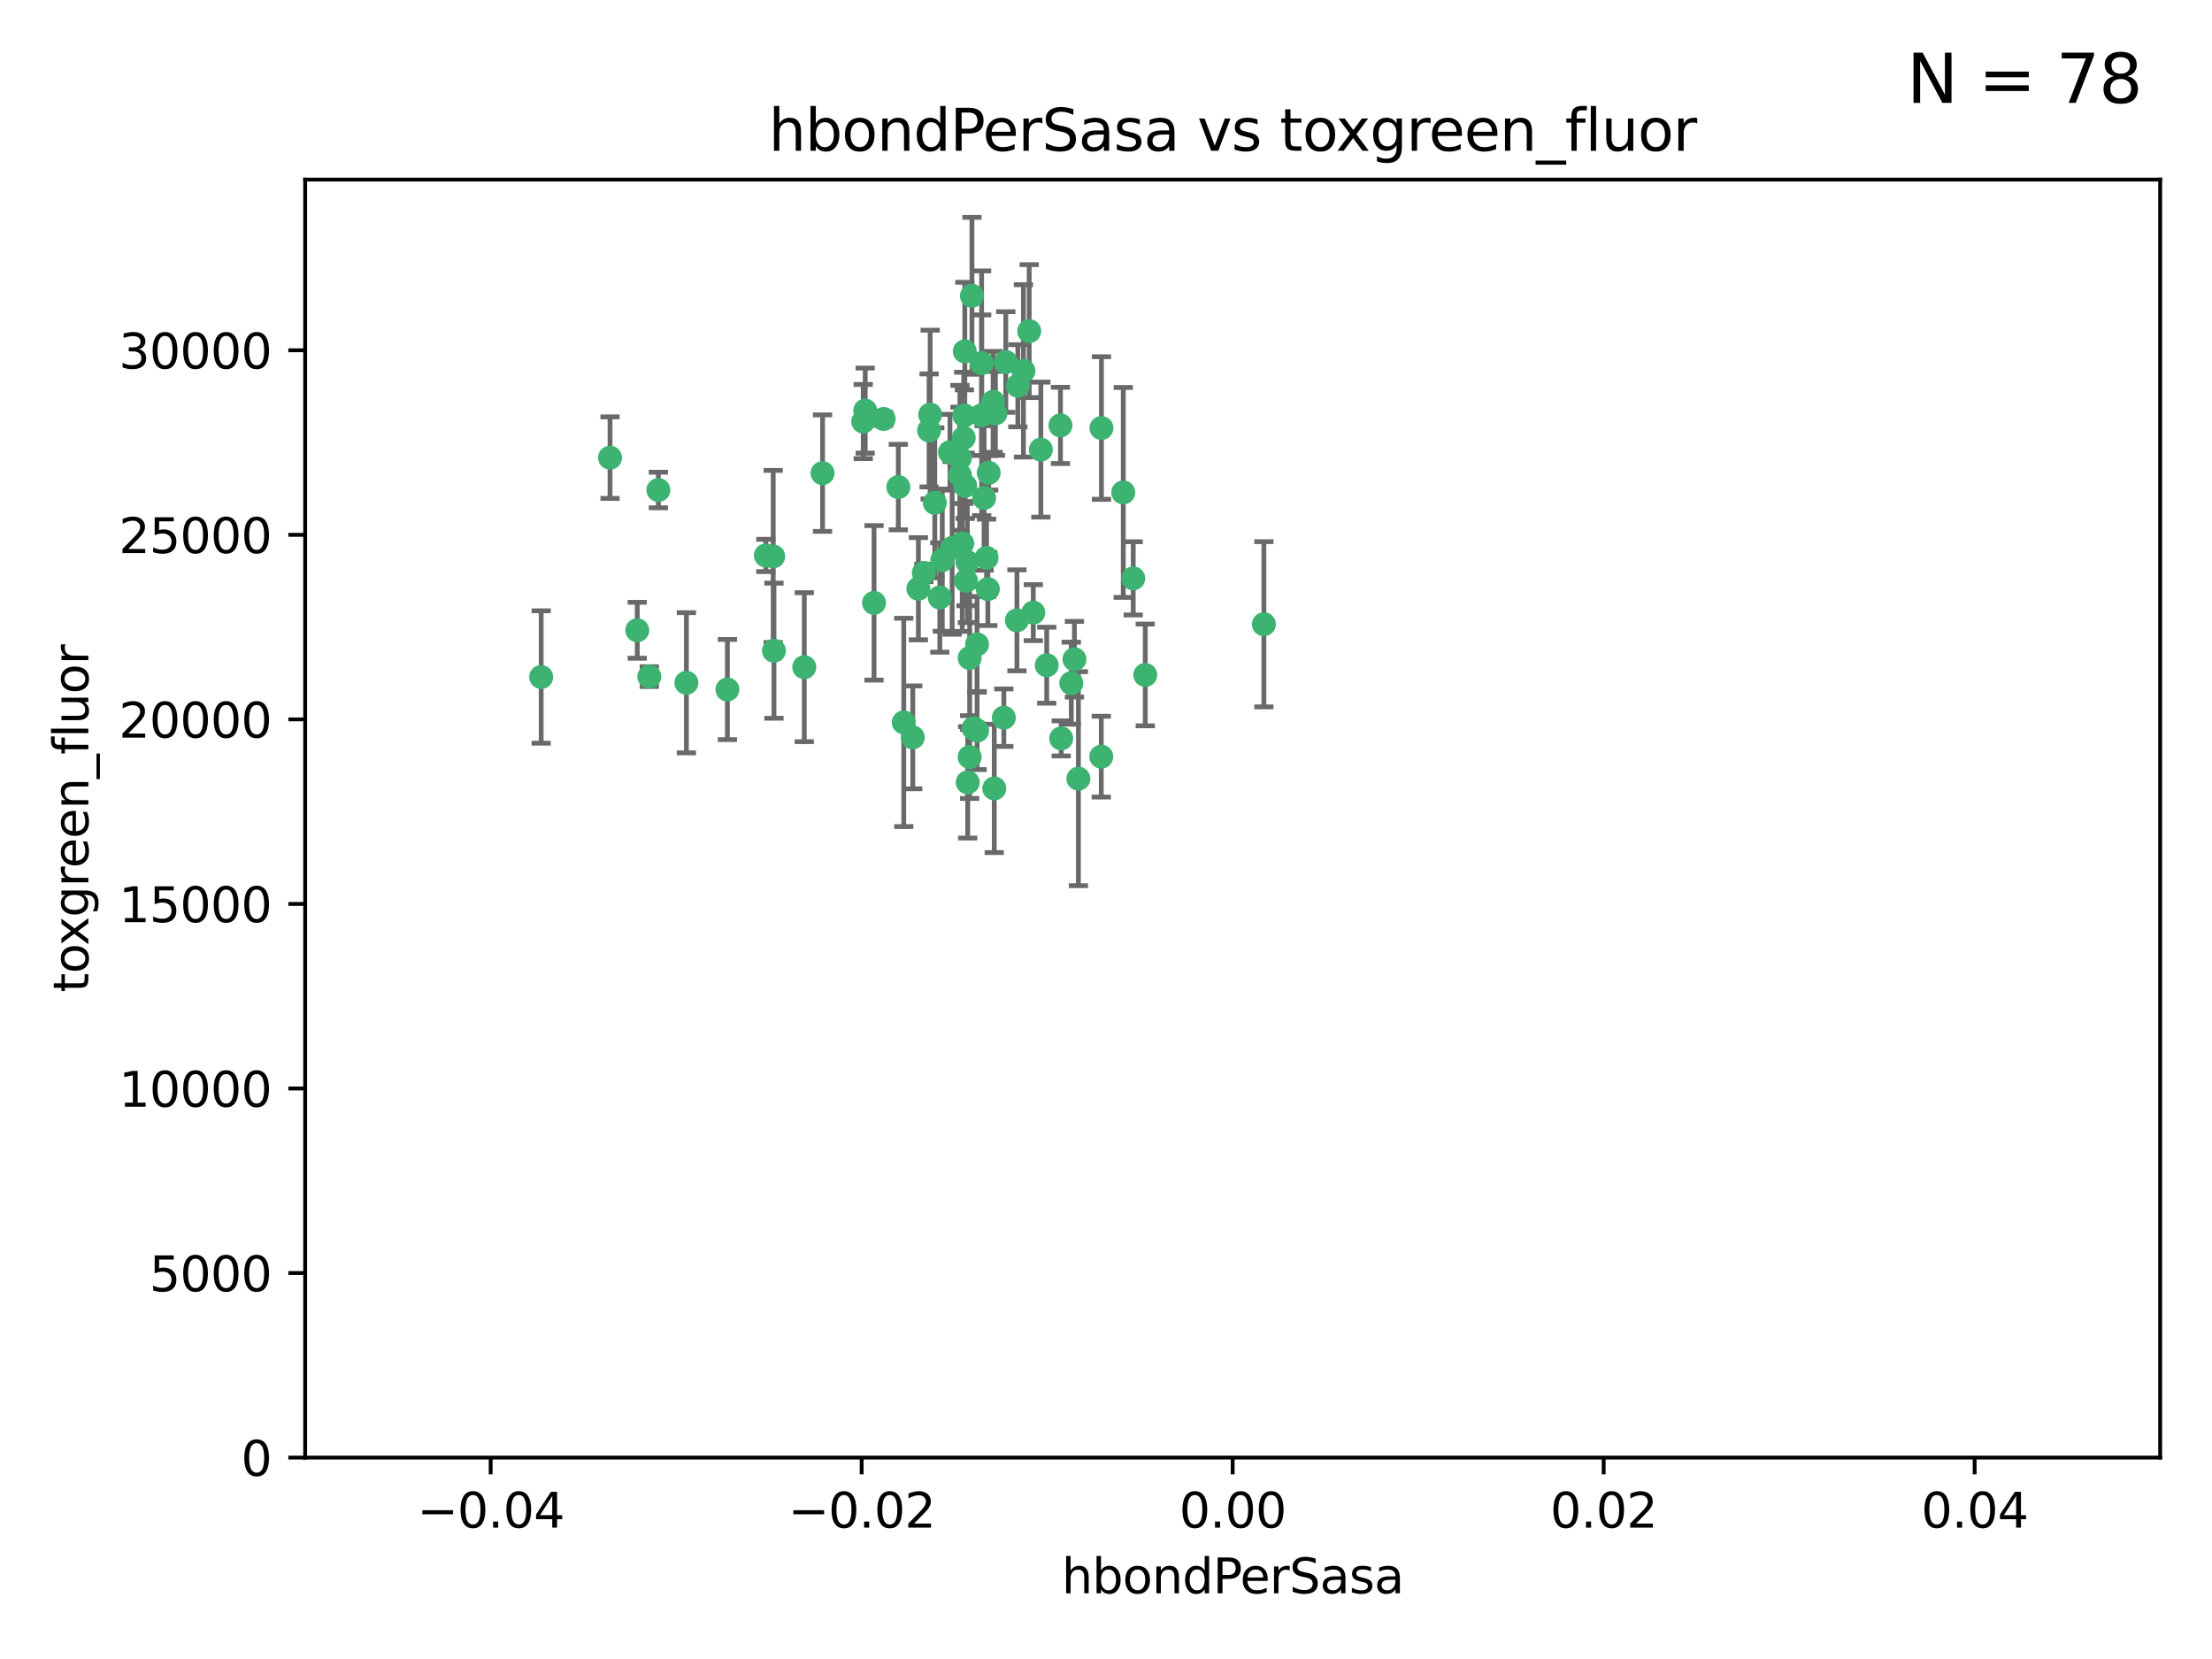 <?xml version="1.0" encoding="utf-8" standalone="no"?>
<!DOCTYPE svg PUBLIC "-//W3C//DTD SVG 1.1//EN"
  "http://www.w3.org/Graphics/SVG/1.1/DTD/svg11.dtd">
<svg xmlns:xlink="http://www.w3.org/1999/xlink" width="460.8pt" height="345.6pt" viewBox="0 0 460.8 345.6" xmlns="http://www.w3.org/2000/svg" version="1.1">
 <defs>
  <style type="text/css">*{stroke-linejoin: round; stroke-linecap: butt}</style>
 </defs>
 <g id="figure_1">
  <g id="patch_1">
   <path d="M 0 345.6 
L 460.8 345.6 
L 460.8 0 
L 0 0 
z
" style="fill: #ffffff"/>
  </g>
  <g id="axes_1">
   <g id="patch_2">
    <path d="M 63.571 303.64 
L 450 303.64 
L 450 37.411 
L 63.571 37.411 
z
" style="fill: #ffffff"/>
   </g>
   <g id="PathCollection_1">
    <defs>
     <path id="ma83ff205e7" d="M 0 1.118 
C 0.297 1.118 0.581 1 0.791 0.791 
C 1 0.581 1.118 0.297 1.118 0 
C 1.118 -0.297 1 -0.581 0.791 -0.791 
C 0.581 -1 0.297 -1.118 0 -1.118 
C -0.297 -1.118 -0.581 -1 -0.791 -0.791 
C -1 -0.581 -1.118 -0.297 -1.118 0 
C -1.118 0.297 -1 0.581 -0.791 0.791 
C -0.581 1 -0.297 1.118 0 1.118 
z
" style="stroke: #3cb371"/>
    </defs>
    <g clip-path="url(#p768aa5256a)">
     <use xlink:href="#ma83ff205e7" x="187.133" y="101.468" style="fill: #3cb371; stroke: #3cb371"/>
     <use xlink:href="#ma83ff205e7" x="200.456" y="113.209" style="fill: #3cb371; stroke: #3cb371"/>
     <use xlink:href="#ma83ff205e7" x="197.895" y="94.202" style="fill: #3cb371; stroke: #3cb371"/>
     <use xlink:href="#ma83ff205e7" x="200.763" y="91.216" style="fill: #3cb371; stroke: #3cb371"/>
     <use xlink:href="#ma83ff205e7" x="180.24" y="85.534" style="fill: #3cb371; stroke: #3cb371"/>
     <use xlink:href="#ma83ff205e7" x="209.523" y="75.411" style="fill: #3cb371; stroke: #3cb371"/>
     <use xlink:href="#ma83ff205e7" x="206.883" y="83.709" style="fill: #3cb371; stroke: #3cb371"/>
     <use xlink:href="#ma83ff205e7" x="199.974" y="98.99" style="fill: #3cb371; stroke: #3cb371"/>
     <use xlink:href="#ma83ff205e7" x="214.399" y="68.982" style="fill: #3cb371; stroke: #3cb371"/>
     <use xlink:href="#ma83ff205e7" x="182.078" y="125.588" style="fill: #3cb371; stroke: #3cb371"/>
     <use xlink:href="#ma83ff205e7" x="159.535" y="115.714" style="fill: #3cb371; stroke: #3cb371"/>
     <use xlink:href="#ma83ff205e7" x="161.231" y="135.552" style="fill: #3cb371; stroke: #3cb371"/>
     <use xlink:href="#ma83ff205e7" x="213.202" y="77.26" style="fill: #3cb371; stroke: #3cb371"/>
     <use xlink:href="#ma83ff205e7" x="203.536" y="134.228" style="fill: #3cb371; stroke: #3cb371"/>
     <use xlink:href="#ma83ff205e7" x="188.271" y="150.489" style="fill: #3cb371; stroke: #3cb371"/>
     <use xlink:href="#ma83ff205e7" x="179.827" y="87.813" style="fill: #3cb371; stroke: #3cb371"/>
     <use xlink:href="#ma83ff205e7" x="191.319" y="122.642" style="fill: #3cb371; stroke: #3cb371"/>
     <use xlink:href="#ma83ff205e7" x="202.475" y="61.614" style="fill: #3cb371; stroke: #3cb371"/>
     <use xlink:href="#ma83ff205e7" x="204.503" y="86.51" style="fill: #3cb371; stroke: #3cb371"/>
     <use xlink:href="#ma83ff205e7" x="202.808" y="151.709" style="fill: #3cb371; stroke: #3cb371"/>
     <use xlink:href="#ma83ff205e7" x="205.007" y="103.736" style="fill: #3cb371; stroke: #3cb371"/>
     <use xlink:href="#ma83ff205e7" x="198.35" y="114.141" style="fill: #3cb371; stroke: #3cb371"/>
     <use xlink:href="#ma83ff205e7" x="151.53" y="143.643" style="fill: #3cb371; stroke: #3cb371"/>
     <use xlink:href="#ma83ff205e7" x="205.962" y="98.495" style="fill: #3cb371; stroke: #3cb371"/>
     <use xlink:href="#ma83ff205e7" x="205.518" y="116.213" style="fill: #3cb371; stroke: #3cb371"/>
     <use xlink:href="#ma83ff205e7" x="204.488" y="75.657" style="fill: #3cb371; stroke: #3cb371"/>
     <use xlink:href="#ma83ff205e7" x="201.247" y="120.994" style="fill: #3cb371; stroke: #3cb371"/>
     <use xlink:href="#ma83ff205e7" x="192.451" y="119.355" style="fill: #3cb371; stroke: #3cb371"/>
     <use xlink:href="#ma83ff205e7" x="132.752" y="131.297" style="fill: #3cb371; stroke: #3cb371"/>
     <use xlink:href="#ma83ff205e7" x="207.363" y="86.113" style="fill: #3cb371; stroke: #3cb371"/>
     <use xlink:href="#ma83ff205e7" x="229.449" y="89.164" style="fill: #3cb371; stroke: #3cb371"/>
     <use xlink:href="#ma83ff205e7" x="203.554" y="152.188" style="fill: #3cb371; stroke: #3cb371"/>
     <use xlink:href="#ma83ff205e7" x="201.069" y="101.2" style="fill: #3cb371; stroke: #3cb371"/>
     <use xlink:href="#ma83ff205e7" x="221.07" y="153.823" style="fill: #3cb371; stroke: #3cb371"/>
     <use xlink:href="#ma83ff205e7" x="190.148" y="153.609" style="fill: #3cb371; stroke: #3cb371"/>
     <use xlink:href="#ma83ff205e7" x="137.148" y="102.076" style="fill: #3cb371; stroke: #3cb371"/>
     <use xlink:href="#ma83ff205e7" x="216.829" y="93.664" style="fill: #3cb371; stroke: #3cb371"/>
     <use xlink:href="#ma83ff205e7" x="220.913" y="88.619" style="fill: #3cb371; stroke: #3cb371"/>
     <use xlink:href="#ma83ff205e7" x="201.591" y="162.98" style="fill: #3cb371; stroke: #3cb371"/>
     <use xlink:href="#ma83ff205e7" x="135.266" y="140.946" style="fill: #3cb371; stroke: #3cb371"/>
     <use xlink:href="#ma83ff205e7" x="193.773" y="86.364" style="fill: #3cb371; stroke: #3cb371"/>
     <use xlink:href="#ma83ff205e7" x="196.296" y="116.695" style="fill: #3cb371; stroke: #3cb371"/>
     <use xlink:href="#ma83ff205e7" x="215.253" y="127.627" style="fill: #3cb371; stroke: #3cb371"/>
     <use xlink:href="#ma83ff205e7" x="184.084" y="87.275" style="fill: #3cb371; stroke: #3cb371"/>
     <use xlink:href="#ma83ff205e7" x="194.735" y="104.742" style="fill: #3cb371; stroke: #3cb371"/>
     <use xlink:href="#ma83ff205e7" x="223.825" y="137.333" style="fill: #3cb371; stroke: #3cb371"/>
     <use xlink:href="#ma83ff205e7" x="201.996" y="157.707" style="fill: #3cb371; stroke: #3cb371"/>
     <use xlink:href="#ma83ff205e7" x="142.99" y="142.231" style="fill: #3cb371; stroke: #3cb371"/>
     <use xlink:href="#ma83ff205e7" x="205.787" y="122.711" style="fill: #3cb371; stroke: #3cb371"/>
     <use xlink:href="#ma83ff205e7" x="200.987" y="73.19" style="fill: #3cb371; stroke: #3cb371"/>
     <use xlink:href="#ma83ff205e7" x="193.547" y="89.665" style="fill: #3cb371; stroke: #3cb371"/>
     <use xlink:href="#ma83ff205e7" x="171.352" y="98.564" style="fill: #3cb371; stroke: #3cb371"/>
     <use xlink:href="#ma83ff205e7" x="209.117" y="149.505" style="fill: #3cb371; stroke: #3cb371"/>
     <use xlink:href="#ma83ff205e7" x="195.78" y="124.466" style="fill: #3cb371; stroke: #3cb371"/>
     <use xlink:href="#ma83ff205e7" x="223.169" y="142.317" style="fill: #3cb371; stroke: #3cb371"/>
     <use xlink:href="#ma83ff205e7" x="201.999" y="137.081" style="fill: #3cb371; stroke: #3cb371"/>
     <use xlink:href="#ma83ff205e7" x="199.969" y="95.381" style="fill: #3cb371; stroke: #3cb371"/>
     <use xlink:href="#ma83ff205e7" x="233.999" y="102.582" style="fill: #3cb371; stroke: #3cb371"/>
     <use xlink:href="#ma83ff205e7" x="212.037" y="80.363" style="fill: #3cb371; stroke: #3cb371"/>
     <use xlink:href="#ma83ff205e7" x="211.844" y="129.227" style="fill: #3cb371; stroke: #3cb371"/>
     <use xlink:href="#ma83ff205e7" x="167.547" y="138.988" style="fill: #3cb371; stroke: #3cb371"/>
     <use xlink:href="#ma83ff205e7" x="207.124" y="164.244" style="fill: #3cb371; stroke: #3cb371"/>
     <use xlink:href="#ma83ff205e7" x="127.081" y="95.337" style="fill: #3cb371; stroke: #3cb371"/>
     <use xlink:href="#ma83ff205e7" x="201.516" y="117.087" style="fill: #3cb371; stroke: #3cb371"/>
     <use xlink:href="#ma83ff205e7" x="112.736" y="141.03" style="fill: #3cb371; stroke: #3cb371"/>
     <use xlink:href="#ma83ff205e7" x="263.292" y="130.043" style="fill: #3cb371; stroke: #3cb371"/>
     <use xlink:href="#ma83ff205e7" x="200.892" y="86.559" style="fill: #3cb371; stroke: #3cb371"/>
     <use xlink:href="#ma83ff205e7" x="229.414" y="157.623" style="fill: #3cb371; stroke: #3cb371"/>
     <use xlink:href="#ma83ff205e7" x="161.071" y="115.921" style="fill: #3cb371; stroke: #3cb371"/>
     <use xlink:href="#ma83ff205e7" x="218.054" y="138.579" style="fill: #3cb371; stroke: #3cb371"/>
     <use xlink:href="#ma83ff205e7" x="224.65" y="162.212" style="fill: #3cb371; stroke: #3cb371"/>
     <use xlink:href="#ma83ff205e7" x="238.58" y="140.599" style="fill: #3cb371; stroke: #3cb371"/>
     <use xlink:href="#ma83ff205e7" x="236.073" y="120.484" style="fill: #3cb371; stroke: #3cb371"/>
    </g>
   </g>
   <g id="matplotlib.axis_1">
    <g id="xtick_1">
     <g id="line2d_1">
      <defs>
       <path id="m3dd2f2a4d3" d="M 0 0 
L 0 3.5 
" style="stroke: #000000; stroke-width: 0.8"/>
      </defs>
      <g>
       <use xlink:href="#m3dd2f2a4d3" x="102.214" y="303.64" style="stroke: #000000; stroke-width: 0.8"/>
      </g>
     </g>
     <g id="text_1">
      <!-- −0.04 -->
      <g transform="translate(86.891 318.238)scale(0.1 -0.1)">
       <defs>
        <path id="DejaVuSans-2212" d="M 678 2272 
L 4684 2272 
L 4684 1741 
L 678 1741 
L 678 2272 
z
" transform="scale(0.016)"/>
        <path id="DejaVuSans-30" d="M 2034 4250 
Q 1547 4250 1301 3770 
Q 1056 3291 1056 2328 
Q 1056 1369 1301 889 
Q 1547 409 2034 409 
Q 2525 409 2770 889 
Q 3016 1369 3016 2328 
Q 3016 3291 2770 3770 
Q 2525 4250 2034 4250 
z
M 2034 4750 
Q 2819 4750 3233 4129 
Q 3647 3509 3647 2328 
Q 3647 1150 3233 529 
Q 2819 -91 2034 -91 
Q 1250 -91 836 529 
Q 422 1150 422 2328 
Q 422 3509 836 4129 
Q 1250 4750 2034 4750 
z
" transform="scale(0.016)"/>
        <path id="DejaVuSans-2e" d="M 684 794 
L 1344 794 
L 1344 0 
L 684 0 
L 684 794 
z
" transform="scale(0.016)"/>
        <path id="DejaVuSans-34" d="M 2419 4116 
L 825 1625 
L 2419 1625 
L 2419 4116 
z
M 2253 4666 
L 3047 4666 
L 3047 1625 
L 3713 1625 
L 3713 1100 
L 3047 1100 
L 3047 0 
L 2419 0 
L 2419 1100 
L 313 1100 
L 313 1709 
L 2253 4666 
z
" transform="scale(0.016)"/>
       </defs>
       <use xlink:href="#DejaVuSans-2212"/>
       <use xlink:href="#DejaVuSans-30" x="83.789"/>
       <use xlink:href="#DejaVuSans-2e" x="147.412"/>
       <use xlink:href="#DejaVuSans-30" x="179.199"/>
       <use xlink:href="#DejaVuSans-34" x="242.822"/>
      </g>
     </g>
    </g>
    <g id="xtick_2">
     <g id="line2d_2">
      <g>
       <use xlink:href="#m3dd2f2a4d3" x="179.5" y="303.64" style="stroke: #000000; stroke-width: 0.8"/>
      </g>
     </g>
     <g id="text_2">
      <!-- −0.02 -->
      <g transform="translate(164.177 318.238)scale(0.1 -0.1)">
       <defs>
        <path id="DejaVuSans-32" d="M 1228 531 
L 3431 531 
L 3431 0 
L 469 0 
L 469 531 
Q 828 903 1448 1529 
Q 2069 2156 2228 2338 
Q 2531 2678 2651 2914 
Q 2772 3150 2772 3378 
Q 2772 3750 2511 3984 
Q 2250 4219 1831 4219 
Q 1534 4219 1204 4116 
Q 875 4013 500 3803 
L 500 4441 
Q 881 4594 1212 4672 
Q 1544 4750 1819 4750 
Q 2544 4750 2975 4387 
Q 3406 4025 3406 3419 
Q 3406 3131 3298 2873 
Q 3191 2616 2906 2266 
Q 2828 2175 2409 1742 
Q 1991 1309 1228 531 
z
" transform="scale(0.016)"/>
       </defs>
       <use xlink:href="#DejaVuSans-2212"/>
       <use xlink:href="#DejaVuSans-30" x="83.789"/>
       <use xlink:href="#DejaVuSans-2e" x="147.412"/>
       <use xlink:href="#DejaVuSans-30" x="179.199"/>
       <use xlink:href="#DejaVuSans-32" x="242.822"/>
      </g>
     </g>
    </g>
    <g id="xtick_3">
     <g id="line2d_3">
      <g>
       <use xlink:href="#m3dd2f2a4d3" x="256.786" y="303.64" style="stroke: #000000; stroke-width: 0.8"/>
      </g>
     </g>
     <g id="text_3">
      <!-- 0.00 -->
      <g transform="translate(245.653 318.238)scale(0.1 -0.1)">
       <use xlink:href="#DejaVuSans-30"/>
       <use xlink:href="#DejaVuSans-2e" x="63.623"/>
       <use xlink:href="#DejaVuSans-30" x="95.41"/>
       <use xlink:href="#DejaVuSans-30" x="159.033"/>
      </g>
     </g>
    </g>
    <g id="xtick_4">
     <g id="line2d_4">
      <g>
       <use xlink:href="#m3dd2f2a4d3" x="334.071" y="303.64" style="stroke: #000000; stroke-width: 0.8"/>
      </g>
     </g>
     <g id="text_4">
      <!-- 0.02 -->
      <g transform="translate(322.939 318.238)scale(0.1 -0.1)">
       <use xlink:href="#DejaVuSans-30"/>
       <use xlink:href="#DejaVuSans-2e" x="63.623"/>
       <use xlink:href="#DejaVuSans-30" x="95.41"/>
       <use xlink:href="#DejaVuSans-32" x="159.033"/>
      </g>
     </g>
    </g>
    <g id="xtick_5">
     <g id="line2d_5">
      <g>
       <use xlink:href="#m3dd2f2a4d3" x="411.357" y="303.64" style="stroke: #000000; stroke-width: 0.8"/>
      </g>
     </g>
     <g id="text_5">
      <!-- 0.04 -->
      <g transform="translate(400.224 318.238)scale(0.1 -0.1)">
       <use xlink:href="#DejaVuSans-30"/>
       <use xlink:href="#DejaVuSans-2e" x="63.623"/>
       <use xlink:href="#DejaVuSans-30" x="95.41"/>
       <use xlink:href="#DejaVuSans-34" x="159.033"/>
      </g>
     </g>
    </g>
    <g id="text_6">
     <!-- hbondPerSasa -->
     <g transform="translate(221.168 331.917)scale(0.1 -0.1)">
      <defs>
       <path id="DejaVuSans-68" d="M 3513 2113 
L 3513 0 
L 2938 0 
L 2938 2094 
Q 2938 2591 2744 2837 
Q 2550 3084 2163 3084 
Q 1697 3084 1428 2787 
Q 1159 2491 1159 1978 
L 1159 0 
L 581 0 
L 581 4863 
L 1159 4863 
L 1159 2956 
Q 1366 3272 1645 3428 
Q 1925 3584 2291 3584 
Q 2894 3584 3203 3211 
Q 3513 2838 3513 2113 
z
" transform="scale(0.016)"/>
       <path id="DejaVuSans-62" d="M 3116 1747 
Q 3116 2381 2855 2742 
Q 2594 3103 2138 3103 
Q 1681 3103 1420 2742 
Q 1159 2381 1159 1747 
Q 1159 1113 1420 752 
Q 1681 391 2138 391 
Q 2594 391 2855 752 
Q 3116 1113 3116 1747 
z
M 1159 2969 
Q 1341 3281 1617 3432 
Q 1894 3584 2278 3584 
Q 2916 3584 3314 3078 
Q 3713 2572 3713 1747 
Q 3713 922 3314 415 
Q 2916 -91 2278 -91 
Q 1894 -91 1617 61 
Q 1341 213 1159 525 
L 1159 0 
L 581 0 
L 581 4863 
L 1159 4863 
L 1159 2969 
z
" transform="scale(0.016)"/>
       <path id="DejaVuSans-6f" d="M 1959 3097 
Q 1497 3097 1228 2736 
Q 959 2375 959 1747 
Q 959 1119 1226 758 
Q 1494 397 1959 397 
Q 2419 397 2687 759 
Q 2956 1122 2956 1747 
Q 2956 2369 2687 2733 
Q 2419 3097 1959 3097 
z
M 1959 3584 
Q 2709 3584 3137 3096 
Q 3566 2609 3566 1747 
Q 3566 888 3137 398 
Q 2709 -91 1959 -91 
Q 1206 -91 779 398 
Q 353 888 353 1747 
Q 353 2609 779 3096 
Q 1206 3584 1959 3584 
z
" transform="scale(0.016)"/>
       <path id="DejaVuSans-6e" d="M 3513 2113 
L 3513 0 
L 2938 0 
L 2938 2094 
Q 2938 2591 2744 2837 
Q 2550 3084 2163 3084 
Q 1697 3084 1428 2787 
Q 1159 2491 1159 1978 
L 1159 0 
L 581 0 
L 581 3500 
L 1159 3500 
L 1159 2956 
Q 1366 3272 1645 3428 
Q 1925 3584 2291 3584 
Q 2894 3584 3203 3211 
Q 3513 2838 3513 2113 
z
" transform="scale(0.016)"/>
       <path id="DejaVuSans-64" d="M 2906 2969 
L 2906 4863 
L 3481 4863 
L 3481 0 
L 2906 0 
L 2906 525 
Q 2725 213 2448 61 
Q 2172 -91 1784 -91 
Q 1150 -91 751 415 
Q 353 922 353 1747 
Q 353 2572 751 3078 
Q 1150 3584 1784 3584 
Q 2172 3584 2448 3432 
Q 2725 3281 2906 2969 
z
M 947 1747 
Q 947 1113 1208 752 
Q 1469 391 1925 391 
Q 2381 391 2643 752 
Q 2906 1113 2906 1747 
Q 2906 2381 2643 2742 
Q 2381 3103 1925 3103 
Q 1469 3103 1208 2742 
Q 947 2381 947 1747 
z
" transform="scale(0.016)"/>
       <path id="DejaVuSans-50" d="M 1259 4147 
L 1259 2394 
L 2053 2394 
Q 2494 2394 2734 2622 
Q 2975 2850 2975 3272 
Q 2975 3691 2734 3919 
Q 2494 4147 2053 4147 
L 1259 4147 
z
M 628 4666 
L 2053 4666 
Q 2838 4666 3239 4311 
Q 3641 3956 3641 3272 
Q 3641 2581 3239 2228 
Q 2838 1875 2053 1875 
L 1259 1875 
L 1259 0 
L 628 0 
L 628 4666 
z
" transform="scale(0.016)"/>
       <path id="DejaVuSans-65" d="M 3597 1894 
L 3597 1613 
L 953 1613 
Q 991 1019 1311 708 
Q 1631 397 2203 397 
Q 2534 397 2845 478 
Q 3156 559 3463 722 
L 3463 178 
Q 3153 47 2828 -22 
Q 2503 -91 2169 -91 
Q 1331 -91 842 396 
Q 353 884 353 1716 
Q 353 2575 817 3079 
Q 1281 3584 2069 3584 
Q 2775 3584 3186 3129 
Q 3597 2675 3597 1894 
z
M 3022 2063 
Q 3016 2534 2758 2815 
Q 2500 3097 2075 3097 
Q 1594 3097 1305 2825 
Q 1016 2553 972 2059 
L 3022 2063 
z
" transform="scale(0.016)"/>
       <path id="DejaVuSans-72" d="M 2631 2963 
Q 2534 3019 2420 3045 
Q 2306 3072 2169 3072 
Q 1681 3072 1420 2755 
Q 1159 2438 1159 1844 
L 1159 0 
L 581 0 
L 581 3500 
L 1159 3500 
L 1159 2956 
Q 1341 3275 1631 3429 
Q 1922 3584 2338 3584 
Q 2397 3584 2469 3576 
Q 2541 3569 2628 3553 
L 2631 2963 
z
" transform="scale(0.016)"/>
       <path id="DejaVuSans-53" d="M 3425 4513 
L 3425 3897 
Q 3066 4069 2747 4153 
Q 2428 4238 2131 4238 
Q 1616 4238 1336 4038 
Q 1056 3838 1056 3469 
Q 1056 3159 1242 3001 
Q 1428 2844 1947 2747 
L 2328 2669 
Q 3034 2534 3370 2195 
Q 3706 1856 3706 1288 
Q 3706 609 3251 259 
Q 2797 -91 1919 -91 
Q 1588 -91 1214 -16 
Q 841 59 441 206 
L 441 856 
Q 825 641 1194 531 
Q 1563 422 1919 422 
Q 2459 422 2753 634 
Q 3047 847 3047 1241 
Q 3047 1584 2836 1778 
Q 2625 1972 2144 2069 
L 1759 2144 
Q 1053 2284 737 2584 
Q 422 2884 422 3419 
Q 422 4038 858 4394 
Q 1294 4750 2059 4750 
Q 2388 4750 2728 4690 
Q 3069 4631 3425 4513 
z
" transform="scale(0.016)"/>
       <path id="DejaVuSans-61" d="M 2194 1759 
Q 1497 1759 1228 1600 
Q 959 1441 959 1056 
Q 959 750 1161 570 
Q 1363 391 1709 391 
Q 2188 391 2477 730 
Q 2766 1069 2766 1631 
L 2766 1759 
L 2194 1759 
z
M 3341 1997 
L 3341 0 
L 2766 0 
L 2766 531 
Q 2569 213 2275 61 
Q 1981 -91 1556 -91 
Q 1019 -91 701 211 
Q 384 513 384 1019 
Q 384 1609 779 1909 
Q 1175 2209 1959 2209 
L 2766 2209 
L 2766 2266 
Q 2766 2663 2505 2880 
Q 2244 3097 1772 3097 
Q 1472 3097 1187 3025 
Q 903 2953 641 2809 
L 641 3341 
Q 956 3463 1253 3523 
Q 1550 3584 1831 3584 
Q 2591 3584 2966 3190 
Q 3341 2797 3341 1997 
z
" transform="scale(0.016)"/>
       <path id="DejaVuSans-73" d="M 2834 3397 
L 2834 2853 
Q 2591 2978 2328 3040 
Q 2066 3103 1784 3103 
Q 1356 3103 1142 2972 
Q 928 2841 928 2578 
Q 928 2378 1081 2264 
Q 1234 2150 1697 2047 
L 1894 2003 
Q 2506 1872 2764 1633 
Q 3022 1394 3022 966 
Q 3022 478 2636 193 
Q 2250 -91 1575 -91 
Q 1294 -91 989 -36 
Q 684 19 347 128 
L 347 722 
Q 666 556 975 473 
Q 1284 391 1588 391 
Q 1994 391 2212 530 
Q 2431 669 2431 922 
Q 2431 1156 2273 1281 
Q 2116 1406 1581 1522 
L 1381 1569 
Q 847 1681 609 1914 
Q 372 2147 372 2553 
Q 372 3047 722 3315 
Q 1072 3584 1716 3584 
Q 2034 3584 2315 3537 
Q 2597 3491 2834 3397 
z
" transform="scale(0.016)"/>
      </defs>
      <use xlink:href="#DejaVuSans-68"/>
      <use xlink:href="#DejaVuSans-62" x="63.379"/>
      <use xlink:href="#DejaVuSans-6f" x="126.855"/>
      <use xlink:href="#DejaVuSans-6e" x="188.037"/>
      <use xlink:href="#DejaVuSans-64" x="251.416"/>
      <use xlink:href="#DejaVuSans-50" x="314.893"/>
      <use xlink:href="#DejaVuSans-65" x="371.57"/>
      <use xlink:href="#DejaVuSans-72" x="433.094"/>
      <use xlink:href="#DejaVuSans-53" x="474.207"/>
      <use xlink:href="#DejaVuSans-61" x="537.684"/>
      <use xlink:href="#DejaVuSans-73" x="598.963"/>
      <use xlink:href="#DejaVuSans-61" x="651.062"/>
     </g>
    </g>
   </g>
   <g id="matplotlib.axis_2">
    <g id="ytick_1">
     <g id="line2d_6">
      <defs>
       <path id="m63ca02a809" d="M 0 0 
L -3.5 0 
" style="stroke: #000000; stroke-width: 0.8"/>
      </defs>
      <g>
       <use xlink:href="#m63ca02a809" x="63.571" y="303.64" style="stroke: #000000; stroke-width: 0.8"/>
      </g>
     </g>
     <g id="text_7">
      <!-- 0 -->
      <g transform="translate(50.209 307.439)scale(0.1 -0.1)">
       <use xlink:href="#DejaVuSans-30"/>
      </g>
     </g>
    </g>
    <g id="ytick_2">
     <g id="line2d_7">
      <g>
       <use xlink:href="#m63ca02a809" x="63.571" y="265.195" style="stroke: #000000; stroke-width: 0.8"/>
      </g>
     </g>
     <g id="text_8">
      <!-- 5000 -->
      <g transform="translate(31.121 268.994)scale(0.1 -0.1)">
       <defs>
        <path id="DejaVuSans-35" d="M 691 4666 
L 3169 4666 
L 3169 4134 
L 1269 4134 
L 1269 2991 
Q 1406 3038 1543 3061 
Q 1681 3084 1819 3084 
Q 2600 3084 3056 2656 
Q 3513 2228 3513 1497 
Q 3513 744 3044 326 
Q 2575 -91 1722 -91 
Q 1428 -91 1123 -41 
Q 819 9 494 109 
L 494 744 
Q 775 591 1075 516 
Q 1375 441 1709 441 
Q 2250 441 2565 725 
Q 2881 1009 2881 1497 
Q 2881 1984 2565 2268 
Q 2250 2553 1709 2553 
Q 1456 2553 1204 2497 
Q 953 2441 691 2322 
L 691 4666 
z
" transform="scale(0.016)"/>
       </defs>
       <use xlink:href="#DejaVuSans-35"/>
       <use xlink:href="#DejaVuSans-30" x="63.623"/>
       <use xlink:href="#DejaVuSans-30" x="127.246"/>
       <use xlink:href="#DejaVuSans-30" x="190.869"/>
      </g>
     </g>
    </g>
    <g id="ytick_3">
     <g id="line2d_8">
      <g>
       <use xlink:href="#m63ca02a809" x="63.571" y="226.75" style="stroke: #000000; stroke-width: 0.8"/>
      </g>
     </g>
     <g id="text_9">
      <!-- 10000 -->
      <g transform="translate(24.759 230.549)scale(0.1 -0.1)">
       <defs>
        <path id="DejaVuSans-31" d="M 794 531 
L 1825 531 
L 1825 4091 
L 703 3866 
L 703 4441 
L 1819 4666 
L 2450 4666 
L 2450 531 
L 3481 531 
L 3481 0 
L 794 0 
L 794 531 
z
" transform="scale(0.016)"/>
       </defs>
       <use xlink:href="#DejaVuSans-31"/>
       <use xlink:href="#DejaVuSans-30" x="63.623"/>
       <use xlink:href="#DejaVuSans-30" x="127.246"/>
       <use xlink:href="#DejaVuSans-30" x="190.869"/>
       <use xlink:href="#DejaVuSans-30" x="254.492"/>
      </g>
     </g>
    </g>
    <g id="ytick_4">
     <g id="line2d_9">
      <g>
       <use xlink:href="#m63ca02a809" x="63.571" y="188.305" style="stroke: #000000; stroke-width: 0.8"/>
      </g>
     </g>
     <g id="text_10">
      <!-- 15000 -->
      <g transform="translate(24.759 192.104)scale(0.1 -0.1)">
       <use xlink:href="#DejaVuSans-31"/>
       <use xlink:href="#DejaVuSans-35" x="63.623"/>
       <use xlink:href="#DejaVuSans-30" x="127.246"/>
       <use xlink:href="#DejaVuSans-30" x="190.869"/>
       <use xlink:href="#DejaVuSans-30" x="254.492"/>
      </g>
     </g>
    </g>
    <g id="ytick_5">
     <g id="line2d_10">
      <g>
       <use xlink:href="#m63ca02a809" x="63.571" y="149.86" style="stroke: #000000; stroke-width: 0.8"/>
      </g>
     </g>
     <g id="text_11">
      <!-- 20000 -->
      <g transform="translate(24.759 153.659)scale(0.1 -0.1)">
       <use xlink:href="#DejaVuSans-32"/>
       <use xlink:href="#DejaVuSans-30" x="63.623"/>
       <use xlink:href="#DejaVuSans-30" x="127.246"/>
       <use xlink:href="#DejaVuSans-30" x="190.869"/>
       <use xlink:href="#DejaVuSans-30" x="254.492"/>
      </g>
     </g>
    </g>
    <g id="ytick_6">
     <g id="line2d_11">
      <g>
       <use xlink:href="#m63ca02a809" x="63.571" y="111.415" style="stroke: #000000; stroke-width: 0.8"/>
      </g>
     </g>
     <g id="text_12">
      <!-- 25000 -->
      <g transform="translate(24.759 115.214)scale(0.1 -0.1)">
       <use xlink:href="#DejaVuSans-32"/>
       <use xlink:href="#DejaVuSans-35" x="63.623"/>
       <use xlink:href="#DejaVuSans-30" x="127.246"/>
       <use xlink:href="#DejaVuSans-30" x="190.869"/>
       <use xlink:href="#DejaVuSans-30" x="254.492"/>
      </g>
     </g>
    </g>
    <g id="ytick_7">
     <g id="line2d_12">
      <g>
       <use xlink:href="#m63ca02a809" x="63.571" y="72.97" style="stroke: #000000; stroke-width: 0.8"/>
      </g>
     </g>
     <g id="text_13">
      <!-- 30000 -->
      <g transform="translate(24.759 76.769)scale(0.1 -0.1)">
       <defs>
        <path id="DejaVuSans-33" d="M 2597 2516 
Q 3050 2419 3304 2112 
Q 3559 1806 3559 1356 
Q 3559 666 3084 287 
Q 2609 -91 1734 -91 
Q 1441 -91 1130 -33 
Q 819 25 488 141 
L 488 750 
Q 750 597 1062 519 
Q 1375 441 1716 441 
Q 2309 441 2620 675 
Q 2931 909 2931 1356 
Q 2931 1769 2642 2001 
Q 2353 2234 1838 2234 
L 1294 2234 
L 1294 2753 
L 1863 2753 
Q 2328 2753 2575 2939 
Q 2822 3125 2822 3475 
Q 2822 3834 2567 4026 
Q 2313 4219 1838 4219 
Q 1578 4219 1281 4162 
Q 984 4106 628 3988 
L 628 4550 
Q 988 4650 1302 4700 
Q 1616 4750 1894 4750 
Q 2613 4750 3031 4423 
Q 3450 4097 3450 3541 
Q 3450 3153 3228 2886 
Q 3006 2619 2597 2516 
z
" transform="scale(0.016)"/>
       </defs>
       <use xlink:href="#DejaVuSans-33"/>
       <use xlink:href="#DejaVuSans-30" x="63.623"/>
       <use xlink:href="#DejaVuSans-30" x="127.246"/>
       <use xlink:href="#DejaVuSans-30" x="190.869"/>
       <use xlink:href="#DejaVuSans-30" x="254.492"/>
      </g>
     </g>
    </g>
    <g id="text_14">
     <!-- toxgreen_fluor -->
     <g transform="translate(18.401 206.72)rotate(-90)scale(0.1 -0.1)">
      <defs>
       <path id="DejaVuSans-74" d="M 1172 4494 
L 1172 3500 
L 2356 3500 
L 2356 3053 
L 1172 3053 
L 1172 1153 
Q 1172 725 1289 603 
Q 1406 481 1766 481 
L 2356 481 
L 2356 0 
L 1766 0 
Q 1100 0 847 248 
Q 594 497 594 1153 
L 594 3053 
L 172 3053 
L 172 3500 
L 594 3500 
L 594 4494 
L 1172 4494 
z
" transform="scale(0.016)"/>
       <path id="DejaVuSans-78" d="M 3513 3500 
L 2247 1797 
L 3578 0 
L 2900 0 
L 1881 1375 
L 863 0 
L 184 0 
L 1544 1831 
L 300 3500 
L 978 3500 
L 1906 2253 
L 2834 3500 
L 3513 3500 
z
" transform="scale(0.016)"/>
       <path id="DejaVuSans-67" d="M 2906 1791 
Q 2906 2416 2648 2759 
Q 2391 3103 1925 3103 
Q 1463 3103 1205 2759 
Q 947 2416 947 1791 
Q 947 1169 1205 825 
Q 1463 481 1925 481 
Q 2391 481 2648 825 
Q 2906 1169 2906 1791 
z
M 3481 434 
Q 3481 -459 3084 -895 
Q 2688 -1331 1869 -1331 
Q 1566 -1331 1297 -1286 
Q 1028 -1241 775 -1147 
L 775 -588 
Q 1028 -725 1275 -790 
Q 1522 -856 1778 -856 
Q 2344 -856 2625 -561 
Q 2906 -266 2906 331 
L 2906 616 
Q 2728 306 2450 153 
Q 2172 0 1784 0 
Q 1141 0 747 490 
Q 353 981 353 1791 
Q 353 2603 747 3093 
Q 1141 3584 1784 3584 
Q 2172 3584 2450 3431 
Q 2728 3278 2906 2969 
L 2906 3500 
L 3481 3500 
L 3481 434 
z
" transform="scale(0.016)"/>
       <path id="DejaVuSans-5f" d="M 3263 -1063 
L 3263 -1509 
L -63 -1509 
L -63 -1063 
L 3263 -1063 
z
" transform="scale(0.016)"/>
       <path id="DejaVuSans-66" d="M 2375 4863 
L 2375 4384 
L 1825 4384 
Q 1516 4384 1395 4259 
Q 1275 4134 1275 3809 
L 1275 3500 
L 2222 3500 
L 2222 3053 
L 1275 3053 
L 1275 0 
L 697 0 
L 697 3053 
L 147 3053 
L 147 3500 
L 697 3500 
L 697 3744 
Q 697 4328 969 4595 
Q 1241 4863 1831 4863 
L 2375 4863 
z
" transform="scale(0.016)"/>
       <path id="DejaVuSans-6c" d="M 603 4863 
L 1178 4863 
L 1178 0 
L 603 0 
L 603 4863 
z
" transform="scale(0.016)"/>
       <path id="DejaVuSans-75" d="M 544 1381 
L 544 3500 
L 1119 3500 
L 1119 1403 
Q 1119 906 1312 657 
Q 1506 409 1894 409 
Q 2359 409 2629 706 
Q 2900 1003 2900 1516 
L 2900 3500 
L 3475 3500 
L 3475 0 
L 2900 0 
L 2900 538 
Q 2691 219 2414 64 
Q 2138 -91 1772 -91 
Q 1169 -91 856 284 
Q 544 659 544 1381 
z
M 1991 3584 
L 1991 3584 
z
" transform="scale(0.016)"/>
      </defs>
      <use xlink:href="#DejaVuSans-74"/>
      <use xlink:href="#DejaVuSans-6f" x="39.209"/>
      <use xlink:href="#DejaVuSans-78" x="97.266"/>
      <use xlink:href="#DejaVuSans-67" x="156.445"/>
      <use xlink:href="#DejaVuSans-72" x="219.922"/>
      <use xlink:href="#DejaVuSans-65" x="258.785"/>
      <use xlink:href="#DejaVuSans-65" x="320.309"/>
      <use xlink:href="#DejaVuSans-6e" x="381.832"/>
      <use xlink:href="#DejaVuSans-5f" x="445.211"/>
      <use xlink:href="#DejaVuSans-66" x="495.211"/>
      <use xlink:href="#DejaVuSans-6c" x="530.416"/>
      <use xlink:href="#DejaVuSans-75" x="558.199"/>
      <use xlink:href="#DejaVuSans-6f" x="621.578"/>
      <use xlink:href="#DejaVuSans-72" x="682.76"/>
     </g>
    </g>
   </g>
   <g id="LineCollection_1">
    <path d="M 187.133 110.372 
L 187.133 92.564 
" clip-path="url(#p768aa5256a)" style="fill: none; stroke: #696969"/>
    <path d="M 200.456 131.54 
L 200.456 94.878 
" clip-path="url(#p768aa5256a)" style="fill: none; stroke: #696969"/>
    <path d="M 197.895 102.092 
L 197.895 86.312 
" clip-path="url(#p768aa5256a)" style="fill: none; stroke: #696969"/>
    <path d="M 200.763 104.885 
L 200.763 77.547 
" clip-path="url(#p768aa5256a)" style="fill: none; stroke: #696969"/>
    <path d="M 180.24 94.397 
L 180.24 76.671 
" clip-path="url(#p768aa5256a)" style="fill: none; stroke: #696969"/>
    <path d="M 209.523 85.887 
L 209.523 64.935 
" clip-path="url(#p768aa5256a)" style="fill: none; stroke: #696969"/>
    <path d="M 206.883 94.216 
L 206.883 73.202 
" clip-path="url(#p768aa5256a)" style="fill: none; stroke: #696969"/>
    <path d="M 199.974 113.16 
L 199.974 84.82 
" clip-path="url(#p768aa5256a)" style="fill: none; stroke: #696969"/>
    <path d="M 214.399 82.829 
L 214.399 55.134 
" clip-path="url(#p768aa5256a)" style="fill: none; stroke: #696969"/>
    <path d="M 182.078 141.679 
L 182.078 109.496 
" clip-path="url(#p768aa5256a)" style="fill: none; stroke: #696969"/>
    <path d="M 159.535 119.079 
L 159.535 112.349 
" clip-path="url(#p768aa5256a)" style="fill: none; stroke: #696969"/>
    <path d="M 161.231 149.625 
L 161.231 121.48 
" clip-path="url(#p768aa5256a)" style="fill: none; stroke: #696969"/>
    <path d="M 213.202 95.211 
L 213.202 59.31 
" clip-path="url(#p768aa5256a)" style="fill: none; stroke: #696969"/>
    <path d="M 203.536 144.19 
L 203.536 124.265 
" clip-path="url(#p768aa5256a)" style="fill: none; stroke: #696969"/>
    <path d="M 188.271 172.182 
L 188.271 128.796 
" clip-path="url(#p768aa5256a)" style="fill: none; stroke: #696969"/>
    <path d="M 179.827 95.534 
L 179.827 80.092 
" clip-path="url(#p768aa5256a)" style="fill: none; stroke: #696969"/>
    <path d="M 191.319 133.287 
L 191.319 111.997 
" clip-path="url(#p768aa5256a)" style="fill: none; stroke: #696969"/>
    <path d="M 202.475 77.955 
L 202.475 45.272 
" clip-path="url(#p768aa5256a)" style="fill: none; stroke: #696969"/>
    <path d="M 204.503 107.42 
L 204.503 65.6 
" clip-path="url(#p768aa5256a)" style="fill: none; stroke: #696969"/>
    <path d="M 202.808 152.284 
L 202.808 151.134 
" clip-path="url(#p768aa5256a)" style="fill: none; stroke: #696969"/>
    <path d="M 205.007 118.78 
L 205.007 88.692 
" clip-path="url(#p768aa5256a)" style="fill: none; stroke: #696969"/>
    <path d="M 198.35 132.129 
L 198.35 96.152 
" clip-path="url(#p768aa5256a)" style="fill: none; stroke: #696969"/>
    <path d="M 151.53 154.076 
L 151.53 133.21 
" clip-path="url(#p768aa5256a)" style="fill: none; stroke: #696969"/>
    <path d="M 205.962 102.092 
L 205.962 94.897 
" clip-path="url(#p768aa5256a)" style="fill: none; stroke: #696969"/>
    <path d="M 205.518 124.279 
L 205.518 108.147 
" clip-path="url(#p768aa5256a)" style="fill: none; stroke: #696969"/>
    <path d="M 204.488 94.881 
L 204.488 56.432 
" clip-path="url(#p768aa5256a)" style="fill: none; stroke: #696969"/>
    <path d="M 201.247 126.186 
L 201.247 115.801 
" clip-path="url(#p768aa5256a)" style="fill: none; stroke: #696969"/>
    <path d="M 192.451 121.182 
L 192.451 117.527 
" clip-path="url(#p768aa5256a)" style="fill: none; stroke: #696969"/>
    <path d="M 132.752 137.123 
L 132.752 125.47 
" clip-path="url(#p768aa5256a)" style="fill: none; stroke: #696969"/>
    <path d="M 207.363 94.856 
L 207.363 77.37 
" clip-path="url(#p768aa5256a)" style="fill: none; stroke: #696969"/>
    <path d="M 229.449 104.019 
L 229.449 74.308 
" clip-path="url(#p768aa5256a)" style="fill: none; stroke: #696969"/>
    <path d="M 203.554 160.312 
L 203.554 144.065 
" clip-path="url(#p768aa5256a)" style="fill: none; stroke: #696969"/>
    <path d="M 201.069 108.006 
L 201.069 94.394 
" clip-path="url(#p768aa5256a)" style="fill: none; stroke: #696969"/>
    <path d="M 221.07 157.478 
L 221.07 150.168 
" clip-path="url(#p768aa5256a)" style="fill: none; stroke: #696969"/>
    <path d="M 190.148 164.324 
L 190.148 142.893 
" clip-path="url(#p768aa5256a)" style="fill: none; stroke: #696969"/>
    <path d="M 137.148 105.78 
L 137.148 98.372 
" clip-path="url(#p768aa5256a)" style="fill: none; stroke: #696969"/>
    <path d="M 216.829 107.725 
L 216.829 79.603 
" clip-path="url(#p768aa5256a)" style="fill: none; stroke: #696969"/>
    <path d="M 220.913 96.56 
L 220.913 80.678 
" clip-path="url(#p768aa5256a)" style="fill: none; stroke: #696969"/>
    <path d="M 201.591 174.582 
L 201.591 151.377 
" clip-path="url(#p768aa5256a)" style="fill: none; stroke: #696969"/>
    <path d="M 135.266 143.008 
L 135.266 138.883 
" clip-path="url(#p768aa5256a)" style="fill: none; stroke: #696969"/>
    <path d="M 193.773 103.946 
L 193.773 68.783 
" clip-path="url(#p768aa5256a)" style="fill: none; stroke: #696969"/>
    <path d="M 196.296 131.498 
L 196.296 101.892 
" clip-path="url(#p768aa5256a)" style="fill: none; stroke: #696969"/>
    <path d="M 215.253 133.453 
L 215.253 121.8 
" clip-path="url(#p768aa5256a)" style="fill: none; stroke: #696969"/>
    <path d="M 184.084 88.616 
L 184.084 85.933 
" clip-path="url(#p768aa5256a)" style="fill: none; stroke: #696969"/>
    <path d="M 194.735 120.361 
L 194.735 89.123 
" clip-path="url(#p768aa5256a)" style="fill: none; stroke: #696969"/>
    <path d="M 223.825 145.213 
L 223.825 129.454 
" clip-path="url(#p768aa5256a)" style="fill: none; stroke: #696969"/>
    <path d="M 201.996 166.332 
L 201.996 149.083 
" clip-path="url(#p768aa5256a)" style="fill: none; stroke: #696969"/>
    <path d="M 142.99 156.832 
L 142.99 127.629 
" clip-path="url(#p768aa5256a)" style="fill: none; stroke: #696969"/>
    <path d="M 205.787 130.309 
L 205.787 115.113 
" clip-path="url(#p768aa5256a)" style="fill: none; stroke: #696969"/>
    <path d="M 200.987 87.579 
L 200.987 58.8 
" clip-path="url(#p768aa5256a)" style="fill: none; stroke: #696969"/>
    <path d="M 193.547 101.437 
L 193.547 77.894 
" clip-path="url(#p768aa5256a)" style="fill: none; stroke: #696969"/>
    <path d="M 171.352 110.697 
L 171.352 86.431 
" clip-path="url(#p768aa5256a)" style="fill: none; stroke: #696969"/>
    <path d="M 209.117 155.492 
L 209.117 143.518 
" clip-path="url(#p768aa5256a)" style="fill: none; stroke: #696969"/>
    <path d="M 195.78 135.863 
L 195.78 113.07 
" clip-path="url(#p768aa5256a)" style="fill: none; stroke: #696969"/>
    <path d="M 223.169 150.858 
L 223.169 133.776 
" clip-path="url(#p768aa5256a)" style="fill: none; stroke: #696969"/>
    <path d="M 201.999 151.949 
L 201.999 122.213 
" clip-path="url(#p768aa5256a)" style="fill: none; stroke: #696969"/>
    <path d="M 199.969 110.483 
L 199.969 80.279 
" clip-path="url(#p768aa5256a)" style="fill: none; stroke: #696969"/>
    <path d="M 233.999 124.443 
L 233.999 80.721 
" clip-path="url(#p768aa5256a)" style="fill: none; stroke: #696969"/>
    <path d="M 212.037 88.922 
L 212.037 71.804 
" clip-path="url(#p768aa5256a)" style="fill: none; stroke: #696969"/>
    <path d="M 211.844 139.746 
L 211.844 118.708 
" clip-path="url(#p768aa5256a)" style="fill: none; stroke: #696969"/>
    <path d="M 167.547 154.506 
L 167.547 123.47 
" clip-path="url(#p768aa5256a)" style="fill: none; stroke: #696969"/>
    <path d="M 207.124 177.607 
L 207.124 150.882 
" clip-path="url(#p768aa5256a)" style="fill: none; stroke: #696969"/>
    <path d="M 127.081 103.834 
L 127.081 86.839 
" clip-path="url(#p768aa5256a)" style="fill: none; stroke: #696969"/>
    <path d="M 201.516 129.703 
L 201.516 104.471 
" clip-path="url(#p768aa5256a)" style="fill: none; stroke: #696969"/>
    <path d="M 112.736 154.819 
L 112.736 127.24 
" clip-path="url(#p768aa5256a)" style="fill: none; stroke: #696969"/>
    <path d="M 263.292 147.255 
L 263.292 112.832 
" clip-path="url(#p768aa5256a)" style="fill: none; stroke: #696969"/>
    <path d="M 200.892 91.906 
L 200.892 81.213 
" clip-path="url(#p768aa5256a)" style="fill: none; stroke: #696969"/>
    <path d="M 229.414 166.039 
L 229.414 149.207 
" clip-path="url(#p768aa5256a)" style="fill: none; stroke: #696969"/>
    <path d="M 161.071 133.852 
L 161.071 97.991 
" clip-path="url(#p768aa5256a)" style="fill: none; stroke: #696969"/>
    <path d="M 218.054 146.494 
L 218.054 130.665 
" clip-path="url(#p768aa5256a)" style="fill: none; stroke: #696969"/>
    <path d="M 224.65 184.505 
L 224.65 139.918 
" clip-path="url(#p768aa5256a)" style="fill: none; stroke: #696969"/>
    <path d="M 238.58 151.197 
L 238.58 130.001 
" clip-path="url(#p768aa5256a)" style="fill: none; stroke: #696969"/>
    <path d="M 236.073 128.109 
L 236.073 112.859 
" clip-path="url(#p768aa5256a)" style="fill: none; stroke: #696969"/>
   </g>
   <g id="line2d_13">
    <defs>
     <path id="mbe583b5e80" d="M 2 0 
L -2 -0 
" style="stroke: #696969"/>
    </defs>
    <g clip-path="url(#p768aa5256a)">
     <use xlink:href="#mbe583b5e80" x="187.133" y="110.372" style="fill: #696969; stroke: #696969"/>
     <use xlink:href="#mbe583b5e80" x="200.456" y="131.54" style="fill: #696969; stroke: #696969"/>
     <use xlink:href="#mbe583b5e80" x="197.895" y="102.092" style="fill: #696969; stroke: #696969"/>
     <use xlink:href="#mbe583b5e80" x="200.763" y="104.885" style="fill: #696969; stroke: #696969"/>
     <use xlink:href="#mbe583b5e80" x="180.24" y="94.397" style="fill: #696969; stroke: #696969"/>
     <use xlink:href="#mbe583b5e80" x="209.523" y="85.887" style="fill: #696969; stroke: #696969"/>
     <use xlink:href="#mbe583b5e80" x="206.883" y="94.216" style="fill: #696969; stroke: #696969"/>
     <use xlink:href="#mbe583b5e80" x="199.974" y="113.16" style="fill: #696969; stroke: #696969"/>
     <use xlink:href="#mbe583b5e80" x="214.399" y="82.829" style="fill: #696969; stroke: #696969"/>
     <use xlink:href="#mbe583b5e80" x="182.078" y="141.679" style="fill: #696969; stroke: #696969"/>
     <use xlink:href="#mbe583b5e80" x="159.535" y="119.079" style="fill: #696969; stroke: #696969"/>
     <use xlink:href="#mbe583b5e80" x="161.231" y="149.625" style="fill: #696969; stroke: #696969"/>
     <use xlink:href="#mbe583b5e80" x="213.202" y="95.211" style="fill: #696969; stroke: #696969"/>
     <use xlink:href="#mbe583b5e80" x="203.536" y="144.19" style="fill: #696969; stroke: #696969"/>
     <use xlink:href="#mbe583b5e80" x="188.271" y="172.182" style="fill: #696969; stroke: #696969"/>
     <use xlink:href="#mbe583b5e80" x="179.827" y="95.534" style="fill: #696969; stroke: #696969"/>
     <use xlink:href="#mbe583b5e80" x="191.319" y="133.287" style="fill: #696969; stroke: #696969"/>
     <use xlink:href="#mbe583b5e80" x="202.475" y="77.955" style="fill: #696969; stroke: #696969"/>
     <use xlink:href="#mbe583b5e80" x="204.503" y="107.42" style="fill: #696969; stroke: #696969"/>
     <use xlink:href="#mbe583b5e80" x="202.808" y="152.284" style="fill: #696969; stroke: #696969"/>
     <use xlink:href="#mbe583b5e80" x="205.007" y="118.78" style="fill: #696969; stroke: #696969"/>
     <use xlink:href="#mbe583b5e80" x="198.35" y="132.129" style="fill: #696969; stroke: #696969"/>
     <use xlink:href="#mbe583b5e80" x="151.53" y="154.076" style="fill: #696969; stroke: #696969"/>
     <use xlink:href="#mbe583b5e80" x="205.962" y="102.092" style="fill: #696969; stroke: #696969"/>
     <use xlink:href="#mbe583b5e80" x="205.518" y="124.279" style="fill: #696969; stroke: #696969"/>
     <use xlink:href="#mbe583b5e80" x="204.488" y="94.881" style="fill: #696969; stroke: #696969"/>
     <use xlink:href="#mbe583b5e80" x="201.247" y="126.186" style="fill: #696969; stroke: #696969"/>
     <use xlink:href="#mbe583b5e80" x="192.451" y="121.182" style="fill: #696969; stroke: #696969"/>
     <use xlink:href="#mbe583b5e80" x="132.752" y="137.123" style="fill: #696969; stroke: #696969"/>
     <use xlink:href="#mbe583b5e80" x="207.363" y="94.856" style="fill: #696969; stroke: #696969"/>
     <use xlink:href="#mbe583b5e80" x="229.449" y="104.019" style="fill: #696969; stroke: #696969"/>
     <use xlink:href="#mbe583b5e80" x="203.554" y="160.312" style="fill: #696969; stroke: #696969"/>
     <use xlink:href="#mbe583b5e80" x="201.069" y="108.006" style="fill: #696969; stroke: #696969"/>
     <use xlink:href="#mbe583b5e80" x="221.07" y="157.478" style="fill: #696969; stroke: #696969"/>
     <use xlink:href="#mbe583b5e80" x="190.148" y="164.324" style="fill: #696969; stroke: #696969"/>
     <use xlink:href="#mbe583b5e80" x="137.148" y="105.78" style="fill: #696969; stroke: #696969"/>
     <use xlink:href="#mbe583b5e80" x="216.829" y="107.725" style="fill: #696969; stroke: #696969"/>
     <use xlink:href="#mbe583b5e80" x="220.913" y="96.56" style="fill: #696969; stroke: #696969"/>
     <use xlink:href="#mbe583b5e80" x="201.591" y="174.582" style="fill: #696969; stroke: #696969"/>
     <use xlink:href="#mbe583b5e80" x="135.266" y="143.008" style="fill: #696969; stroke: #696969"/>
     <use xlink:href="#mbe583b5e80" x="193.773" y="103.946" style="fill: #696969; stroke: #696969"/>
     <use xlink:href="#mbe583b5e80" x="196.296" y="131.498" style="fill: #696969; stroke: #696969"/>
     <use xlink:href="#mbe583b5e80" x="215.253" y="133.453" style="fill: #696969; stroke: #696969"/>
     <use xlink:href="#mbe583b5e80" x="184.084" y="88.616" style="fill: #696969; stroke: #696969"/>
     <use xlink:href="#mbe583b5e80" x="194.735" y="120.361" style="fill: #696969; stroke: #696969"/>
     <use xlink:href="#mbe583b5e80" x="223.825" y="145.213" style="fill: #696969; stroke: #696969"/>
     <use xlink:href="#mbe583b5e80" x="201.996" y="166.332" style="fill: #696969; stroke: #696969"/>
     <use xlink:href="#mbe583b5e80" x="142.99" y="156.832" style="fill: #696969; stroke: #696969"/>
     <use xlink:href="#mbe583b5e80" x="205.787" y="130.309" style="fill: #696969; stroke: #696969"/>
     <use xlink:href="#mbe583b5e80" x="200.987" y="87.579" style="fill: #696969; stroke: #696969"/>
     <use xlink:href="#mbe583b5e80" x="193.547" y="101.437" style="fill: #696969; stroke: #696969"/>
     <use xlink:href="#mbe583b5e80" x="171.352" y="110.697" style="fill: #696969; stroke: #696969"/>
     <use xlink:href="#mbe583b5e80" x="209.117" y="155.492" style="fill: #696969; stroke: #696969"/>
     <use xlink:href="#mbe583b5e80" x="195.78" y="135.863" style="fill: #696969; stroke: #696969"/>
     <use xlink:href="#mbe583b5e80" x="223.169" y="150.858" style="fill: #696969; stroke: #696969"/>
     <use xlink:href="#mbe583b5e80" x="201.999" y="151.949" style="fill: #696969; stroke: #696969"/>
     <use xlink:href="#mbe583b5e80" x="199.969" y="110.483" style="fill: #696969; stroke: #696969"/>
     <use xlink:href="#mbe583b5e80" x="233.999" y="124.443" style="fill: #696969; stroke: #696969"/>
     <use xlink:href="#mbe583b5e80" x="212.037" y="88.922" style="fill: #696969; stroke: #696969"/>
     <use xlink:href="#mbe583b5e80" x="211.844" y="139.746" style="fill: #696969; stroke: #696969"/>
     <use xlink:href="#mbe583b5e80" x="167.547" y="154.506" style="fill: #696969; stroke: #696969"/>
     <use xlink:href="#mbe583b5e80" x="207.124" y="177.607" style="fill: #696969; stroke: #696969"/>
     <use xlink:href="#mbe583b5e80" x="127.081" y="103.834" style="fill: #696969; stroke: #696969"/>
     <use xlink:href="#mbe583b5e80" x="201.516" y="129.703" style="fill: #696969; stroke: #696969"/>
     <use xlink:href="#mbe583b5e80" x="112.736" y="154.819" style="fill: #696969; stroke: #696969"/>
     <use xlink:href="#mbe583b5e80" x="263.292" y="147.255" style="fill: #696969; stroke: #696969"/>
     <use xlink:href="#mbe583b5e80" x="200.892" y="91.906" style="fill: #696969; stroke: #696969"/>
     <use xlink:href="#mbe583b5e80" x="229.414" y="166.039" style="fill: #696969; stroke: #696969"/>
     <use xlink:href="#mbe583b5e80" x="161.071" y="133.852" style="fill: #696969; stroke: #696969"/>
     <use xlink:href="#mbe583b5e80" x="218.054" y="146.494" style="fill: #696969; stroke: #696969"/>
     <use xlink:href="#mbe583b5e80" x="224.65" y="184.505" style="fill: #696969; stroke: #696969"/>
     <use xlink:href="#mbe583b5e80" x="238.58" y="151.197" style="fill: #696969; stroke: #696969"/>
     <use xlink:href="#mbe583b5e80" x="236.073" y="128.109" style="fill: #696969; stroke: #696969"/>
    </g>
   </g>
   <g id="line2d_14">
    <g clip-path="url(#p768aa5256a)">
     <use xlink:href="#mbe583b5e80" x="187.133" y="92.564" style="fill: #696969; stroke: #696969"/>
     <use xlink:href="#mbe583b5e80" x="200.456" y="94.878" style="fill: #696969; stroke: #696969"/>
     <use xlink:href="#mbe583b5e80" x="197.895" y="86.312" style="fill: #696969; stroke: #696969"/>
     <use xlink:href="#mbe583b5e80" x="200.763" y="77.547" style="fill: #696969; stroke: #696969"/>
     <use xlink:href="#mbe583b5e80" x="180.24" y="76.671" style="fill: #696969; stroke: #696969"/>
     <use xlink:href="#mbe583b5e80" x="209.523" y="64.935" style="fill: #696969; stroke: #696969"/>
     <use xlink:href="#mbe583b5e80" x="206.883" y="73.202" style="fill: #696969; stroke: #696969"/>
     <use xlink:href="#mbe583b5e80" x="199.974" y="84.82" style="fill: #696969; stroke: #696969"/>
     <use xlink:href="#mbe583b5e80" x="214.399" y="55.134" style="fill: #696969; stroke: #696969"/>
     <use xlink:href="#mbe583b5e80" x="182.078" y="109.496" style="fill: #696969; stroke: #696969"/>
     <use xlink:href="#mbe583b5e80" x="159.535" y="112.349" style="fill: #696969; stroke: #696969"/>
     <use xlink:href="#mbe583b5e80" x="161.231" y="121.48" style="fill: #696969; stroke: #696969"/>
     <use xlink:href="#mbe583b5e80" x="213.202" y="59.31" style="fill: #696969; stroke: #696969"/>
     <use xlink:href="#mbe583b5e80" x="203.536" y="124.265" style="fill: #696969; stroke: #696969"/>
     <use xlink:href="#mbe583b5e80" x="188.271" y="128.796" style="fill: #696969; stroke: #696969"/>
     <use xlink:href="#mbe583b5e80" x="179.827" y="80.092" style="fill: #696969; stroke: #696969"/>
     <use xlink:href="#mbe583b5e80" x="191.319" y="111.997" style="fill: #696969; stroke: #696969"/>
     <use xlink:href="#mbe583b5e80" x="202.475" y="45.272" style="fill: #696969; stroke: #696969"/>
     <use xlink:href="#mbe583b5e80" x="204.503" y="65.6" style="fill: #696969; stroke: #696969"/>
     <use xlink:href="#mbe583b5e80" x="202.808" y="151.134" style="fill: #696969; stroke: #696969"/>
     <use xlink:href="#mbe583b5e80" x="205.007" y="88.692" style="fill: #696969; stroke: #696969"/>
     <use xlink:href="#mbe583b5e80" x="198.35" y="96.152" style="fill: #696969; stroke: #696969"/>
     <use xlink:href="#mbe583b5e80" x="151.53" y="133.21" style="fill: #696969; stroke: #696969"/>
     <use xlink:href="#mbe583b5e80" x="205.962" y="94.897" style="fill: #696969; stroke: #696969"/>
     <use xlink:href="#mbe583b5e80" x="205.518" y="108.147" style="fill: #696969; stroke: #696969"/>
     <use xlink:href="#mbe583b5e80" x="204.488" y="56.432" style="fill: #696969; stroke: #696969"/>
     <use xlink:href="#mbe583b5e80" x="201.247" y="115.801" style="fill: #696969; stroke: #696969"/>
     <use xlink:href="#mbe583b5e80" x="192.451" y="117.527" style="fill: #696969; stroke: #696969"/>
     <use xlink:href="#mbe583b5e80" x="132.752" y="125.47" style="fill: #696969; stroke: #696969"/>
     <use xlink:href="#mbe583b5e80" x="207.363" y="77.37" style="fill: #696969; stroke: #696969"/>
     <use xlink:href="#mbe583b5e80" x="229.449" y="74.308" style="fill: #696969; stroke: #696969"/>
     <use xlink:href="#mbe583b5e80" x="203.554" y="144.065" style="fill: #696969; stroke: #696969"/>
     <use xlink:href="#mbe583b5e80" x="201.069" y="94.394" style="fill: #696969; stroke: #696969"/>
     <use xlink:href="#mbe583b5e80" x="221.07" y="150.168" style="fill: #696969; stroke: #696969"/>
     <use xlink:href="#mbe583b5e80" x="190.148" y="142.893" style="fill: #696969; stroke: #696969"/>
     <use xlink:href="#mbe583b5e80" x="137.148" y="98.372" style="fill: #696969; stroke: #696969"/>
     <use xlink:href="#mbe583b5e80" x="216.829" y="79.603" style="fill: #696969; stroke: #696969"/>
     <use xlink:href="#mbe583b5e80" x="220.913" y="80.678" style="fill: #696969; stroke: #696969"/>
     <use xlink:href="#mbe583b5e80" x="201.591" y="151.377" style="fill: #696969; stroke: #696969"/>
     <use xlink:href="#mbe583b5e80" x="135.266" y="138.883" style="fill: #696969; stroke: #696969"/>
     <use xlink:href="#mbe583b5e80" x="193.773" y="68.783" style="fill: #696969; stroke: #696969"/>
     <use xlink:href="#mbe583b5e80" x="196.296" y="101.892" style="fill: #696969; stroke: #696969"/>
     <use xlink:href="#mbe583b5e80" x="215.253" y="121.8" style="fill: #696969; stroke: #696969"/>
     <use xlink:href="#mbe583b5e80" x="184.084" y="85.933" style="fill: #696969; stroke: #696969"/>
     <use xlink:href="#mbe583b5e80" x="194.735" y="89.123" style="fill: #696969; stroke: #696969"/>
     <use xlink:href="#mbe583b5e80" x="223.825" y="129.454" style="fill: #696969; stroke: #696969"/>
     <use xlink:href="#mbe583b5e80" x="201.996" y="149.083" style="fill: #696969; stroke: #696969"/>
     <use xlink:href="#mbe583b5e80" x="142.99" y="127.629" style="fill: #696969; stroke: #696969"/>
     <use xlink:href="#mbe583b5e80" x="205.787" y="115.113" style="fill: #696969; stroke: #696969"/>
     <use xlink:href="#mbe583b5e80" x="200.987" y="58.8" style="fill: #696969; stroke: #696969"/>
     <use xlink:href="#mbe583b5e80" x="193.547" y="77.894" style="fill: #696969; stroke: #696969"/>
     <use xlink:href="#mbe583b5e80" x="171.352" y="86.431" style="fill: #696969; stroke: #696969"/>
     <use xlink:href="#mbe583b5e80" x="209.117" y="143.518" style="fill: #696969; stroke: #696969"/>
     <use xlink:href="#mbe583b5e80" x="195.78" y="113.07" style="fill: #696969; stroke: #696969"/>
     <use xlink:href="#mbe583b5e80" x="223.169" y="133.776" style="fill: #696969; stroke: #696969"/>
     <use xlink:href="#mbe583b5e80" x="201.999" y="122.213" style="fill: #696969; stroke: #696969"/>
     <use xlink:href="#mbe583b5e80" x="199.969" y="80.279" style="fill: #696969; stroke: #696969"/>
     <use xlink:href="#mbe583b5e80" x="233.999" y="80.721" style="fill: #696969; stroke: #696969"/>
     <use xlink:href="#mbe583b5e80" x="212.037" y="71.804" style="fill: #696969; stroke: #696969"/>
     <use xlink:href="#mbe583b5e80" x="211.844" y="118.708" style="fill: #696969; stroke: #696969"/>
     <use xlink:href="#mbe583b5e80" x="167.547" y="123.47" style="fill: #696969; stroke: #696969"/>
     <use xlink:href="#mbe583b5e80" x="207.124" y="150.882" style="fill: #696969; stroke: #696969"/>
     <use xlink:href="#mbe583b5e80" x="127.081" y="86.839" style="fill: #696969; stroke: #696969"/>
     <use xlink:href="#mbe583b5e80" x="201.516" y="104.471" style="fill: #696969; stroke: #696969"/>
     <use xlink:href="#mbe583b5e80" x="112.736" y="127.24" style="fill: #696969; stroke: #696969"/>
     <use xlink:href="#mbe583b5e80" x="263.292" y="112.832" style="fill: #696969; stroke: #696969"/>
     <use xlink:href="#mbe583b5e80" x="200.892" y="81.213" style="fill: #696969; stroke: #696969"/>
     <use xlink:href="#mbe583b5e80" x="229.414" y="149.207" style="fill: #696969; stroke: #696969"/>
     <use xlink:href="#mbe583b5e80" x="161.071" y="97.991" style="fill: #696969; stroke: #696969"/>
     <use xlink:href="#mbe583b5e80" x="218.054" y="130.665" style="fill: #696969; stroke: #696969"/>
     <use xlink:href="#mbe583b5e80" x="224.65" y="139.918" style="fill: #696969; stroke: #696969"/>
     <use xlink:href="#mbe583b5e80" x="238.58" y="130.001" style="fill: #696969; stroke: #696969"/>
     <use xlink:href="#mbe583b5e80" x="236.073" y="112.859" style="fill: #696969; stroke: #696969"/>
    </g>
   </g>
   <g id="line2d_15">
    <defs>
     <path id="m7b159235fe" d="M 0 2 
C 0.53 2 1.039 1.789 1.414 1.414 
C 1.789 1.039 2 0.53 2 0 
C 2 -0.53 1.789 -1.039 1.414 -1.414 
C 1.039 -1.789 0.53 -2 0 -2 
C -0.53 -2 -1.039 -1.789 -1.414 -1.414 
C -1.789 -1.039 -2 -0.53 -2 0 
C -2 0.53 -1.789 1.039 -1.414 1.414 
C -1.039 1.789 -0.53 2 0 2 
z
" style="stroke: #3cb371"/>
    </defs>
    <g clip-path="url(#p768aa5256a)">
     <use xlink:href="#m7b159235fe" x="187.133" y="101.468" style="fill: #3cb371; stroke: #3cb371"/>
     <use xlink:href="#m7b159235fe" x="200.456" y="113.209" style="fill: #3cb371; stroke: #3cb371"/>
     <use xlink:href="#m7b159235fe" x="197.895" y="94.202" style="fill: #3cb371; stroke: #3cb371"/>
     <use xlink:href="#m7b159235fe" x="200.763" y="91.216" style="fill: #3cb371; stroke: #3cb371"/>
     <use xlink:href="#m7b159235fe" x="180.24" y="85.534" style="fill: #3cb371; stroke: #3cb371"/>
     <use xlink:href="#m7b159235fe" x="209.523" y="75.411" style="fill: #3cb371; stroke: #3cb371"/>
     <use xlink:href="#m7b159235fe" x="206.883" y="83.709" style="fill: #3cb371; stroke: #3cb371"/>
     <use xlink:href="#m7b159235fe" x="199.974" y="98.99" style="fill: #3cb371; stroke: #3cb371"/>
     <use xlink:href="#m7b159235fe" x="214.399" y="68.982" style="fill: #3cb371; stroke: #3cb371"/>
     <use xlink:href="#m7b159235fe" x="182.078" y="125.588" style="fill: #3cb371; stroke: #3cb371"/>
     <use xlink:href="#m7b159235fe" x="159.535" y="115.714" style="fill: #3cb371; stroke: #3cb371"/>
     <use xlink:href="#m7b159235fe" x="161.231" y="135.552" style="fill: #3cb371; stroke: #3cb371"/>
     <use xlink:href="#m7b159235fe" x="213.202" y="77.26" style="fill: #3cb371; stroke: #3cb371"/>
     <use xlink:href="#m7b159235fe" x="203.536" y="134.228" style="fill: #3cb371; stroke: #3cb371"/>
     <use xlink:href="#m7b159235fe" x="188.271" y="150.489" style="fill: #3cb371; stroke: #3cb371"/>
     <use xlink:href="#m7b159235fe" x="179.827" y="87.813" style="fill: #3cb371; stroke: #3cb371"/>
     <use xlink:href="#m7b159235fe" x="191.319" y="122.642" style="fill: #3cb371; stroke: #3cb371"/>
     <use xlink:href="#m7b159235fe" x="202.475" y="61.614" style="fill: #3cb371; stroke: #3cb371"/>
     <use xlink:href="#m7b159235fe" x="204.503" y="86.51" style="fill: #3cb371; stroke: #3cb371"/>
     <use xlink:href="#m7b159235fe" x="202.808" y="151.709" style="fill: #3cb371; stroke: #3cb371"/>
     <use xlink:href="#m7b159235fe" x="205.007" y="103.736" style="fill: #3cb371; stroke: #3cb371"/>
     <use xlink:href="#m7b159235fe" x="198.35" y="114.141" style="fill: #3cb371; stroke: #3cb371"/>
     <use xlink:href="#m7b159235fe" x="151.53" y="143.643" style="fill: #3cb371; stroke: #3cb371"/>
     <use xlink:href="#m7b159235fe" x="205.962" y="98.495" style="fill: #3cb371; stroke: #3cb371"/>
     <use xlink:href="#m7b159235fe" x="205.518" y="116.213" style="fill: #3cb371; stroke: #3cb371"/>
     <use xlink:href="#m7b159235fe" x="204.488" y="75.657" style="fill: #3cb371; stroke: #3cb371"/>
     <use xlink:href="#m7b159235fe" x="201.247" y="120.994" style="fill: #3cb371; stroke: #3cb371"/>
     <use xlink:href="#m7b159235fe" x="192.451" y="119.355" style="fill: #3cb371; stroke: #3cb371"/>
     <use xlink:href="#m7b159235fe" x="132.752" y="131.297" style="fill: #3cb371; stroke: #3cb371"/>
     <use xlink:href="#m7b159235fe" x="207.363" y="86.113" style="fill: #3cb371; stroke: #3cb371"/>
     <use xlink:href="#m7b159235fe" x="229.449" y="89.164" style="fill: #3cb371; stroke: #3cb371"/>
     <use xlink:href="#m7b159235fe" x="203.554" y="152.188" style="fill: #3cb371; stroke: #3cb371"/>
     <use xlink:href="#m7b159235fe" x="201.069" y="101.2" style="fill: #3cb371; stroke: #3cb371"/>
     <use xlink:href="#m7b159235fe" x="221.07" y="153.823" style="fill: #3cb371; stroke: #3cb371"/>
     <use xlink:href="#m7b159235fe" x="190.148" y="153.609" style="fill: #3cb371; stroke: #3cb371"/>
     <use xlink:href="#m7b159235fe" x="137.148" y="102.076" style="fill: #3cb371; stroke: #3cb371"/>
     <use xlink:href="#m7b159235fe" x="216.829" y="93.664" style="fill: #3cb371; stroke: #3cb371"/>
     <use xlink:href="#m7b159235fe" x="220.913" y="88.619" style="fill: #3cb371; stroke: #3cb371"/>
     <use xlink:href="#m7b159235fe" x="201.591" y="162.98" style="fill: #3cb371; stroke: #3cb371"/>
     <use xlink:href="#m7b159235fe" x="135.266" y="140.946" style="fill: #3cb371; stroke: #3cb371"/>
     <use xlink:href="#m7b159235fe" x="193.773" y="86.364" style="fill: #3cb371; stroke: #3cb371"/>
     <use xlink:href="#m7b159235fe" x="196.296" y="116.695" style="fill: #3cb371; stroke: #3cb371"/>
     <use xlink:href="#m7b159235fe" x="215.253" y="127.627" style="fill: #3cb371; stroke: #3cb371"/>
     <use xlink:href="#m7b159235fe" x="184.084" y="87.275" style="fill: #3cb371; stroke: #3cb371"/>
     <use xlink:href="#m7b159235fe" x="194.735" y="104.742" style="fill: #3cb371; stroke: #3cb371"/>
     <use xlink:href="#m7b159235fe" x="223.825" y="137.333" style="fill: #3cb371; stroke: #3cb371"/>
     <use xlink:href="#m7b159235fe" x="201.996" y="157.707" style="fill: #3cb371; stroke: #3cb371"/>
     <use xlink:href="#m7b159235fe" x="142.99" y="142.231" style="fill: #3cb371; stroke: #3cb371"/>
     <use xlink:href="#m7b159235fe" x="205.787" y="122.711" style="fill: #3cb371; stroke: #3cb371"/>
     <use xlink:href="#m7b159235fe" x="200.987" y="73.19" style="fill: #3cb371; stroke: #3cb371"/>
     <use xlink:href="#m7b159235fe" x="193.547" y="89.665" style="fill: #3cb371; stroke: #3cb371"/>
     <use xlink:href="#m7b159235fe" x="171.352" y="98.564" style="fill: #3cb371; stroke: #3cb371"/>
     <use xlink:href="#m7b159235fe" x="209.117" y="149.505" style="fill: #3cb371; stroke: #3cb371"/>
     <use xlink:href="#m7b159235fe" x="195.78" y="124.466" style="fill: #3cb371; stroke: #3cb371"/>
     <use xlink:href="#m7b159235fe" x="223.169" y="142.317" style="fill: #3cb371; stroke: #3cb371"/>
     <use xlink:href="#m7b159235fe" x="201.999" y="137.081" style="fill: #3cb371; stroke: #3cb371"/>
     <use xlink:href="#m7b159235fe" x="199.969" y="95.381" style="fill: #3cb371; stroke: #3cb371"/>
     <use xlink:href="#m7b159235fe" x="233.999" y="102.582" style="fill: #3cb371; stroke: #3cb371"/>
     <use xlink:href="#m7b159235fe" x="212.037" y="80.363" style="fill: #3cb371; stroke: #3cb371"/>
     <use xlink:href="#m7b159235fe" x="211.844" y="129.227" style="fill: #3cb371; stroke: #3cb371"/>
     <use xlink:href="#m7b159235fe" x="167.547" y="138.988" style="fill: #3cb371; stroke: #3cb371"/>
     <use xlink:href="#m7b159235fe" x="207.124" y="164.244" style="fill: #3cb371; stroke: #3cb371"/>
     <use xlink:href="#m7b159235fe" x="127.081" y="95.337" style="fill: #3cb371; stroke: #3cb371"/>
     <use xlink:href="#m7b159235fe" x="201.516" y="117.087" style="fill: #3cb371; stroke: #3cb371"/>
     <use xlink:href="#m7b159235fe" x="112.736" y="141.03" style="fill: #3cb371; stroke: #3cb371"/>
     <use xlink:href="#m7b159235fe" x="263.292" y="130.043" style="fill: #3cb371; stroke: #3cb371"/>
     <use xlink:href="#m7b159235fe" x="200.892" y="86.559" style="fill: #3cb371; stroke: #3cb371"/>
     <use xlink:href="#m7b159235fe" x="229.414" y="157.623" style="fill: #3cb371; stroke: #3cb371"/>
     <use xlink:href="#m7b159235fe" x="161.071" y="115.921" style="fill: #3cb371; stroke: #3cb371"/>
     <use xlink:href="#m7b159235fe" x="218.054" y="138.579" style="fill: #3cb371; stroke: #3cb371"/>
     <use xlink:href="#m7b159235fe" x="224.65" y="162.212" style="fill: #3cb371; stroke: #3cb371"/>
     <use xlink:href="#m7b159235fe" x="238.58" y="140.599" style="fill: #3cb371; stroke: #3cb371"/>
     <use xlink:href="#m7b159235fe" x="236.073" y="120.484" style="fill: #3cb371; stroke: #3cb371"/>
    </g>
   </g>
   <g id="patch_3">
    <path d="M 63.571 303.64 
L 63.571 37.411 
" style="fill: none; stroke: #000000; stroke-width: 0.8; stroke-linejoin: miter; stroke-linecap: square"/>
   </g>
   <g id="patch_4">
    <path d="M 450 303.64 
L 450 37.411 
" style="fill: none; stroke: #000000; stroke-width: 0.8; stroke-linejoin: miter; stroke-linecap: square"/>
   </g>
   <g id="patch_5">
    <path d="M 63.571 303.64 
L 450 303.64 
" style="fill: none; stroke: #000000; stroke-width: 0.8; stroke-linejoin: miter; stroke-linecap: square"/>
   </g>
   <g id="patch_6">
    <path d="M 63.571 37.411 
L 450 37.411 
" style="fill: none; stroke: #000000; stroke-width: 0.8; stroke-linejoin: miter; stroke-linecap: square"/>
   </g>
   <g id="text_15">
    <!-- N = 78 -->
    <g transform="translate(397.217 21.426)scale(0.14 -0.14)">
     <defs>
      <path id="DejaVuSans-4e" d="M 628 4666 
L 1478 4666 
L 3547 763 
L 3547 4666 
L 4159 4666 
L 4159 0 
L 3309 0 
L 1241 3903 
L 1241 0 
L 628 0 
L 628 4666 
z
" transform="scale(0.016)"/>
      <path id="DejaVuSans-20" transform="scale(0.016)"/>
      <path id="DejaVuSans-3d" d="M 678 2906 
L 4684 2906 
L 4684 2381 
L 678 2381 
L 678 2906 
z
M 678 1631 
L 4684 1631 
L 4684 1100 
L 678 1100 
L 678 1631 
z
" transform="scale(0.016)"/>
      <path id="DejaVuSans-37" d="M 525 4666 
L 3525 4666 
L 3525 4397 
L 1831 0 
L 1172 0 
L 2766 4134 
L 525 4134 
L 525 4666 
z
" transform="scale(0.016)"/>
      <path id="DejaVuSans-38" d="M 2034 2216 
Q 1584 2216 1326 1975 
Q 1069 1734 1069 1313 
Q 1069 891 1326 650 
Q 1584 409 2034 409 
Q 2484 409 2743 651 
Q 3003 894 3003 1313 
Q 3003 1734 2745 1975 
Q 2488 2216 2034 2216 
z
M 1403 2484 
Q 997 2584 770 2862 
Q 544 3141 544 3541 
Q 544 4100 942 4425 
Q 1341 4750 2034 4750 
Q 2731 4750 3128 4425 
Q 3525 4100 3525 3541 
Q 3525 3141 3298 2862 
Q 3072 2584 2669 2484 
Q 3125 2378 3379 2068 
Q 3634 1759 3634 1313 
Q 3634 634 3220 271 
Q 2806 -91 2034 -91 
Q 1263 -91 848 271 
Q 434 634 434 1313 
Q 434 1759 690 2068 
Q 947 2378 1403 2484 
z
M 1172 3481 
Q 1172 3119 1398 2916 
Q 1625 2713 2034 2713 
Q 2441 2713 2670 2916 
Q 2900 3119 2900 3481 
Q 2900 3844 2670 4047 
Q 2441 4250 2034 4250 
Q 1625 4250 1398 4047 
Q 1172 3844 1172 3481 
z
" transform="scale(0.016)"/>
     </defs>
     <use xlink:href="#DejaVuSans-4e"/>
     <use xlink:href="#DejaVuSans-20" x="74.805"/>
     <use xlink:href="#DejaVuSans-3d" x="106.592"/>
     <use xlink:href="#DejaVuSans-20" x="190.381"/>
     <use xlink:href="#DejaVuSans-37" x="222.168"/>
     <use xlink:href="#DejaVuSans-38" x="285.791"/>
    </g>
   </g>
   <g id="text_16">
    <!-- hbondPerSasa vs toxgreen_fluor -->
    <g transform="translate(160.12 31.411)scale(0.12 -0.12)">
     <defs>
      <path id="DejaVuSans-76" d="M 191 3500 
L 800 3500 
L 1894 563 
L 2988 3500 
L 3597 3500 
L 2284 0 
L 1503 0 
L 191 3500 
z
" transform="scale(0.016)"/>
     </defs>
     <use xlink:href="#DejaVuSans-68"/>
     <use xlink:href="#DejaVuSans-62" x="63.379"/>
     <use xlink:href="#DejaVuSans-6f" x="126.855"/>
     <use xlink:href="#DejaVuSans-6e" x="188.037"/>
     <use xlink:href="#DejaVuSans-64" x="251.416"/>
     <use xlink:href="#DejaVuSans-50" x="314.893"/>
     <use xlink:href="#DejaVuSans-65" x="371.57"/>
     <use xlink:href="#DejaVuSans-72" x="433.094"/>
     <use xlink:href="#DejaVuSans-53" x="474.207"/>
     <use xlink:href="#DejaVuSans-61" x="537.684"/>
     <use xlink:href="#DejaVuSans-73" x="598.963"/>
     <use xlink:href="#DejaVuSans-61" x="651.062"/>
     <use xlink:href="#DejaVuSans-20" x="712.342"/>
     <use xlink:href="#DejaVuSans-76" x="744.129"/>
     <use xlink:href="#DejaVuSans-73" x="803.309"/>
     <use xlink:href="#DejaVuSans-20" x="855.408"/>
     <use xlink:href="#DejaVuSans-74" x="887.195"/>
     <use xlink:href="#DejaVuSans-6f" x="926.404"/>
     <use xlink:href="#DejaVuSans-78" x="984.461"/>
     <use xlink:href="#DejaVuSans-67" x="1043.641"/>
     <use xlink:href="#DejaVuSans-72" x="1107.117"/>
     <use xlink:href="#DejaVuSans-65" x="1145.98"/>
     <use xlink:href="#DejaVuSans-65" x="1207.504"/>
     <use xlink:href="#DejaVuSans-6e" x="1269.027"/>
     <use xlink:href="#DejaVuSans-5f" x="1332.406"/>
     <use xlink:href="#DejaVuSans-66" x="1382.406"/>
     <use xlink:href="#DejaVuSans-6c" x="1417.611"/>
     <use xlink:href="#DejaVuSans-75" x="1445.395"/>
     <use xlink:href="#DejaVuSans-6f" x="1508.773"/>
     <use xlink:href="#DejaVuSans-72" x="1569.955"/>
    </g>
   </g>
  </g>
 </g>
 <defs>
  <clipPath id="p768aa5256a">
   <rect x="63.571" y="37.411" width="386.429" height="266.229"/>
  </clipPath>
 </defs>
</svg>
